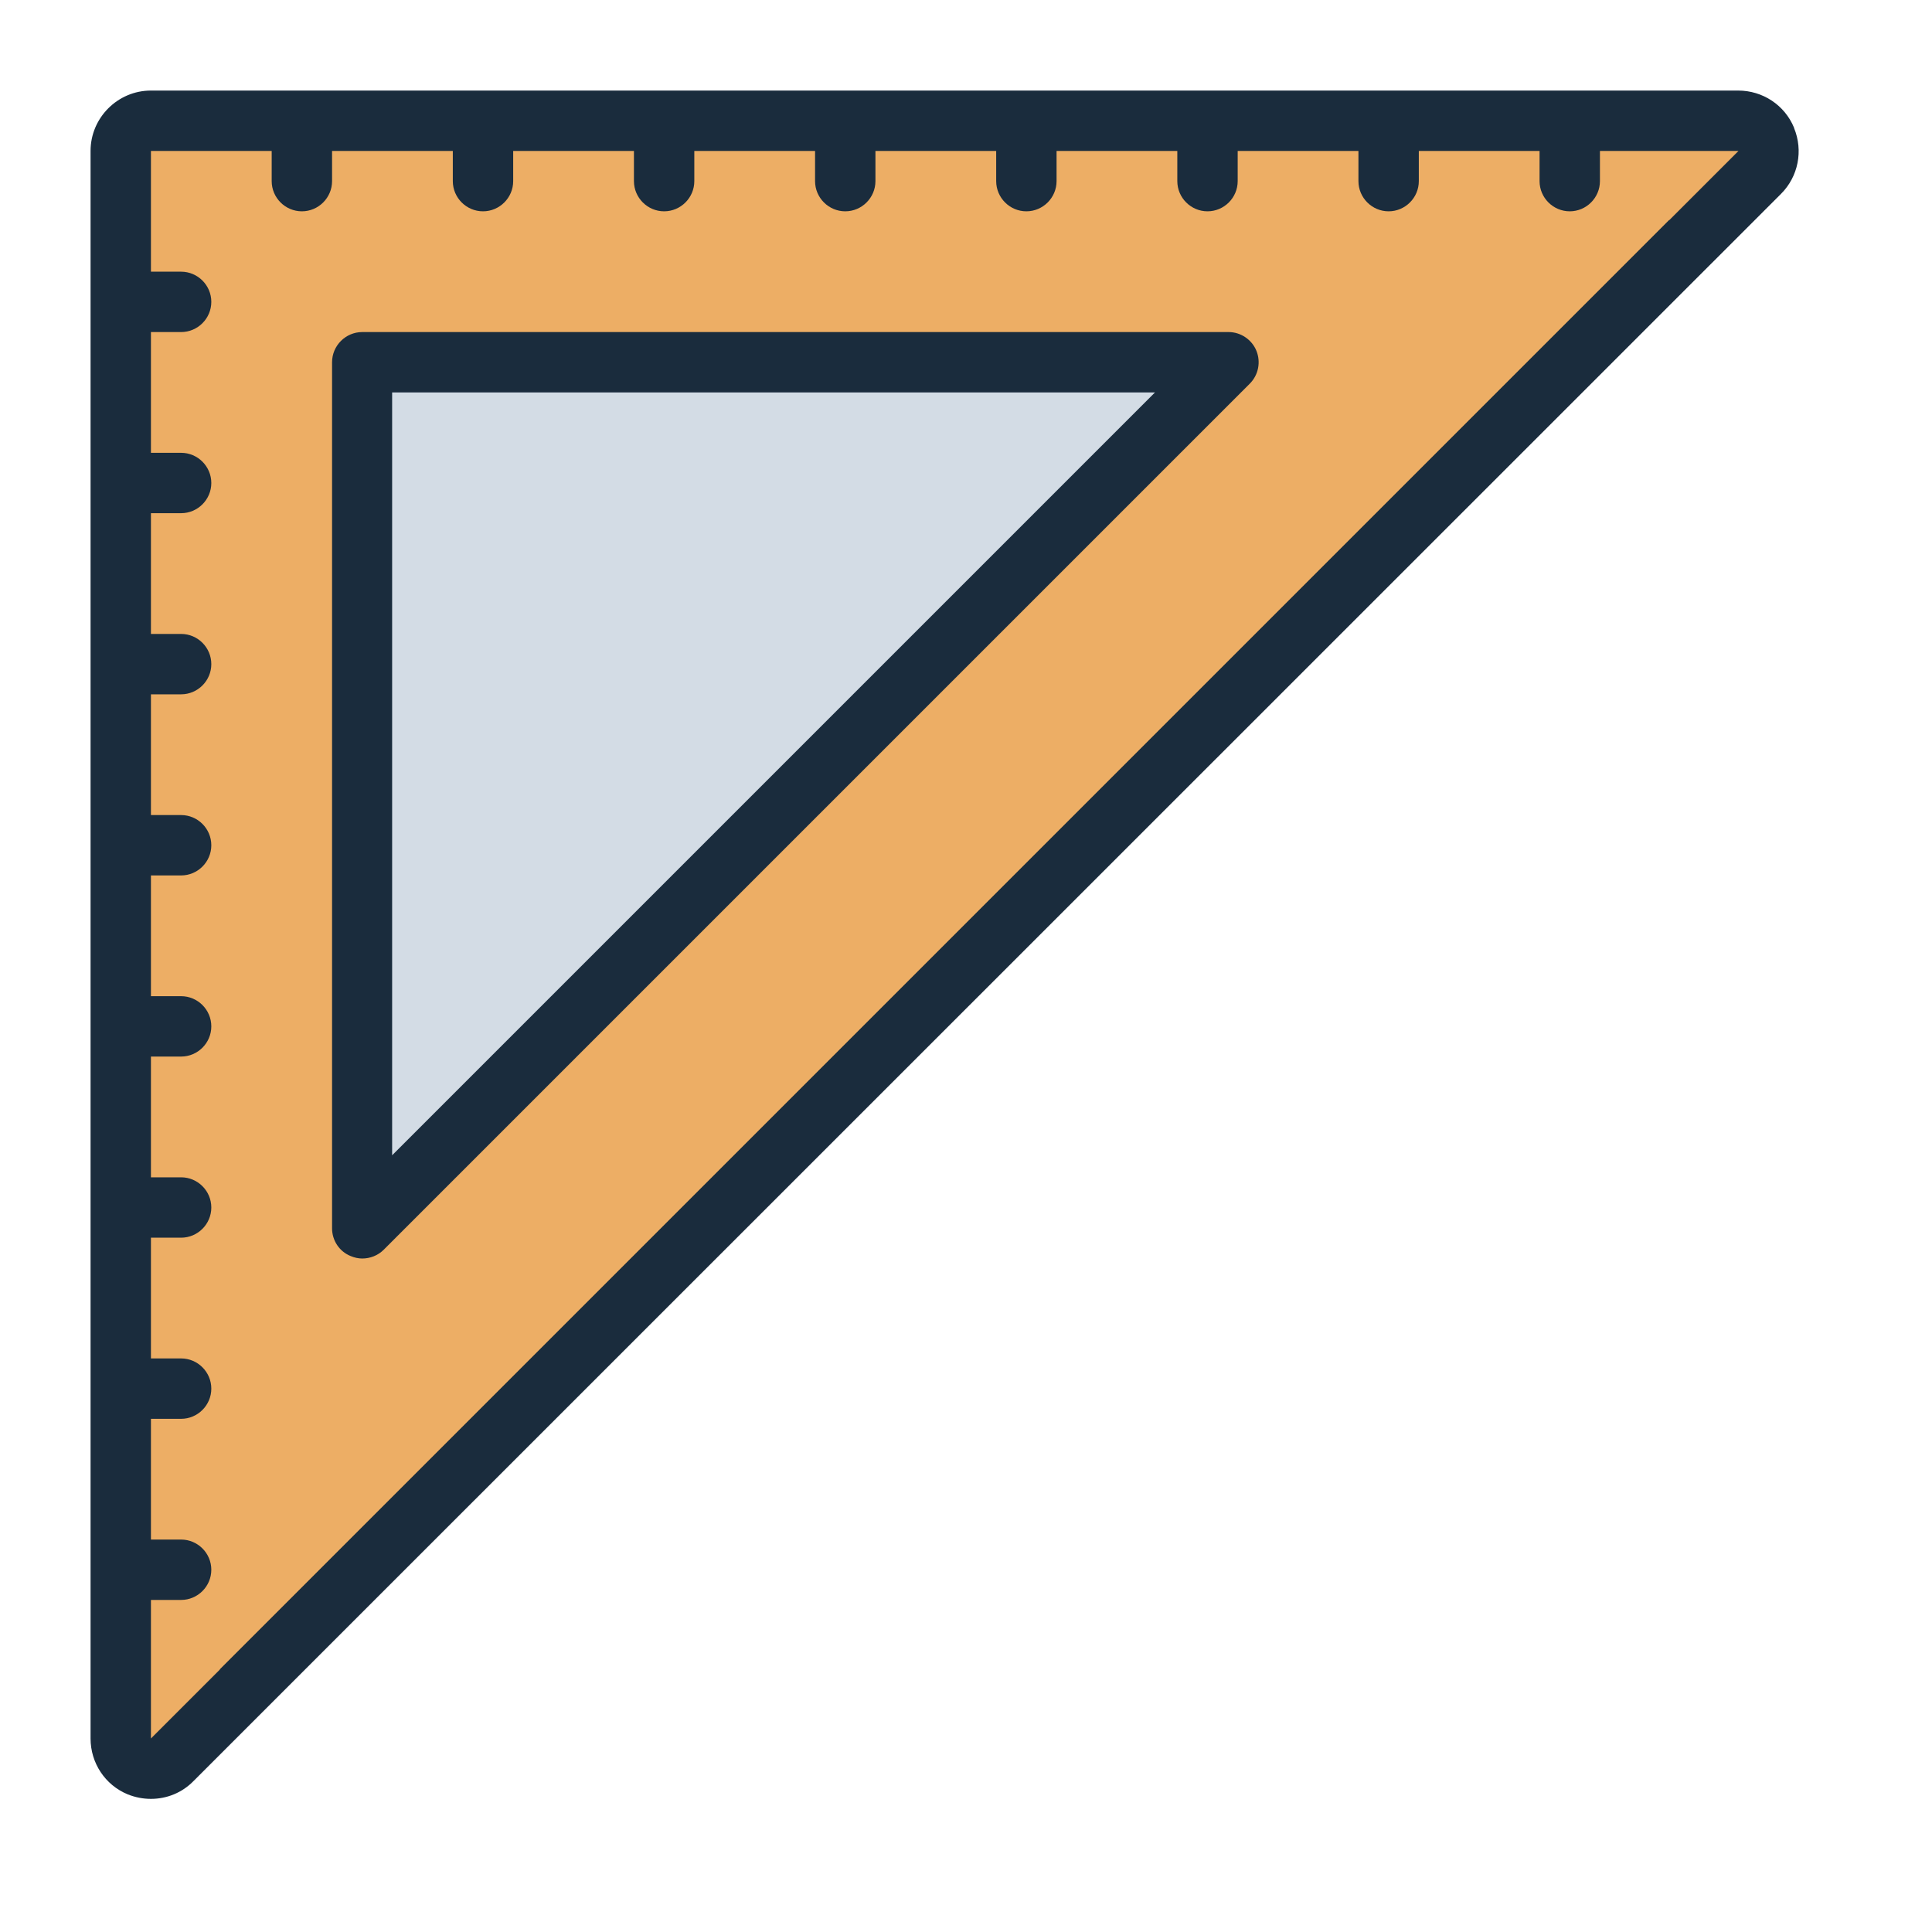 <?xml version="1.0" encoding="UTF-8"?><svg id="Filled_Line" xmlns="http://www.w3.org/2000/svg" viewBox="0 0 64 64"><defs><style>.cls-1{fill:#edae65;}.cls-2{fill:#d3dce5;}.cls-3{fill:#1a2c3d;}</style></defs><path class="cls-1" d="m58.29,5.71L5.71,58.29c-.63.63-1.71.19-1.71-.7V5c0-.55.45-1,1-1h52.59c.89,0,1.33,1.08.7,1.71Z"/><polygon class="cls-2" points="12 12 40.69 12 12 40.69 12 12"/><path class="cls-3" d="m59.43,4.23c-.31-.75-1.04-1.23-1.85-1.23H5c-1.1,0-2,.9-2,2v52.59c0,.81.48,1.54,1.23,1.85.25.1.51.15.77.15.52,0,1.03-.2,1.41-.59l2.29-2.29L56.71,8.71l2.29-2.29c.57-.57.74-1.43.43-2.18Zm-4.14,3.06s0,0,0,0L7.29,55.29s-.01.02-.02.03l-2.27,2.27s0,0,0,0v-4.59h1c.55,0,1-.45,1-1s-.45-1-1-1h-1v-4h1c.55,0,1-.45,1-1s-.45-1-1-1h-1v-4h1c.55,0,1-.45,1-1s-.45-1-1-1h-1v-4h1c.55,0,1-.45,1-1s-.45-1-1-1h-1v-4h1c.55,0,1-.45,1-1s-.45-1-1-1h-1v-4h1c.55,0,1-.45,1-1s-.45-1-1-1h-1v-4h1c.55,0,1-.45,1-1s-.45-1-1-1h-1v-4h1c.55,0,1-.45,1-1s-.45-1-1-1h-1v-4h4v1c0,.55.45,1,1,1s1-.45,1-1v-1h4v1c0,.55.45,1,1,1s1-.45,1-1v-1h4v1c0,.55.45,1,1,1s1-.45,1-1v-1h4v1c0,.55.45,1,1,1s1-.45,1-1v-1h4v1c0,.55.45,1,1,1s1-.45,1-1v-1h4v1c0,.55.45,1,1,1s1-.45,1-1v-1h4v1c0,.55.45,1,1,1s1-.45,1-1v-1h4v1c0,.55.45,1,1,1s1-.45,1-1v-1h4.59l-2.29,2.29Zm-14.61,3.71H12c-.55,0-1,.45-1,1v28.69c0,.4.24.77.62.92.12.05.25.08.38.08.26,0,.52-.1.71-.29l28.69-28.69c.29-.29.37-.72.22-1.09-.15-.37-.52-.62-.92-.62Zm-27.69,27.27V13h25.27l-25.27,25.27Z"/></svg>